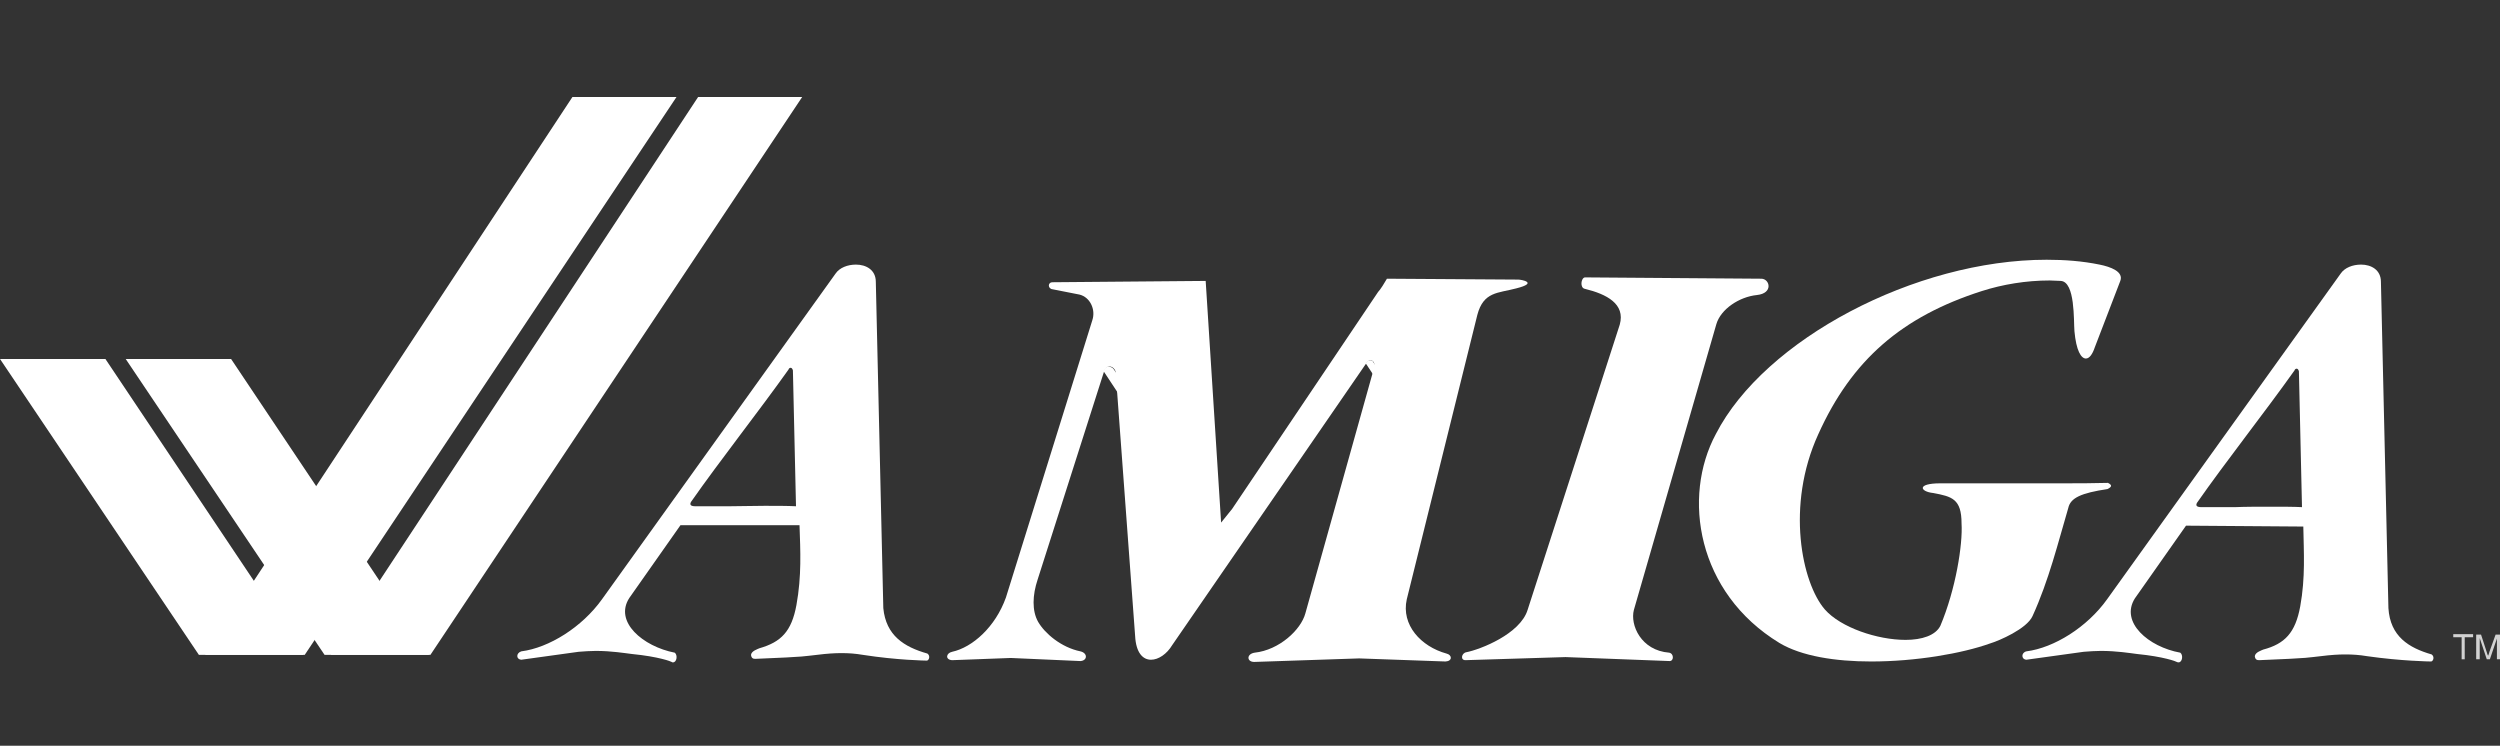 <?xml version="1.0" encoding="utf-8"?>
<!-- Generator: Adobe Illustrator 24.0.1, SVG Export Plug-In . SVG Version: 6.00 Build 0)  -->
<svg version="1.1"
	 id="Ebene_1" xmlns:cc="http://creativecommons.org/ns#" xmlns:dc="http://purl.org/dc/elements/1.1/" xmlns:rdf="http://www.w3.org/1999/02/22-rdf-syntax-ns#"
	 xmlns="http://www.w3.org/2000/svg" xmlns:xlink="http://www.w3.org/1999/xlink" x="0px" y="0px" viewBox="0 0 566.9 169.1"
	 style="enable-background:new 0 0 566.9 169.1;" xml:space="preserve">
<rect x="0" y="0" width="566.9" height="169.1" fill="#333333" stroke="none"/>
<g id="Layer_1">
	<g id="g5">
		<g id="g7">
			<g id="g9">
				<g id="g11" style="enable-background:new    ;">
					<g id="g13" style="enable-background:new    ;">
						<g id="g15">
							<g id="g17">
								<g id="g19">
									<path id="SVGID_1_" style="fill:#FFFFFF;" d="M252.6,83.8l3.5,5.3c-0.3-0.4-0.7-0.7-1.2-0.7c-0.5,0-1,0.3-1.2,1l-3.5-5.3
										c0.3-0.7,0.7-1,1.2-1C251.9,83.2,252.4,83.4,252.6,83.8L252.6,83.8z"/>
								</g>
							</g>
						</g>
					</g>
					<g id="g22" style="enable-background:new    ;">
						<g id="g24">
							<g id="g26">
								<g id="g28">
									<path id="SVGID_3_" style="fill:#FFFFFF;" d="M311.4,82.1l3.5,5.3c-0.2-0.3-0.4-0.4-0.7-0.4c-0.4,0-0.7,0.2-1,0.7l-3.5-5.3
										c0.2-0.5,0.6-0.7,1-0.7C311,81.7,311.3,81.8,311.4,82.1L311.4,82.1z"/>
								</g>
							</g>
						</g>
					</g>
					<g id="g31">
						<path id="path33" style="fill:#FFFFFF;" d="M314.5,63.2l29.8,0.2c0.6,0,4.7,0.7-0.5,2c-4.1,1.1-7.4,0.7-8.8,6L319,135.9
							c-1.3,5.8,3.2,10.7,9,12.3c1.3,0.3,1.4,1.7-0.2,1.8l-19.6-0.7l-23.8,0.8c-1.7,0-1.8-1.8,0.1-2.1c5.6-0.6,10.5-5.2,11.5-8.9
							L311.7,83c0-0.8-0.4-1.3-0.9-1.3c-0.4,0-0.7,0.2-1,0.7l-44,63.9c-1.2,2-3.1,3.3-4.8,3.3c-1.8,0-3.4-1.5-3.6-5.4l-4.4-59.6
							c0-0.8-0.7-1.5-1.4-1.5c-0.5,0-1,0.3-1.2,1l-15.1,47.3c-1.2,3.6-1.3,7.1,0.1,9.6c1.5,2.6,5.2,5.8,9.6,6.7
							c1.7,0.4,1.6,2.1,0,2.2l-15.8-0.7l-13.3,0.5c-1.6-0.1-1.4-1.6,0-1.9c4.6-1,9.8-5.6,12.2-12.3l19.6-62.9
							c0.8-2.4-0.5-5.2-2.9-5.8l-6.1-1.2c-1.1-0.1-1.2-1.6,0-1.6l34.7-0.3l3.5,54.8l2.5-3.1l33.1-49.2C313,65.7,314,64.1,314.5,63.2
							L314.5,63.2z"/>
					</g>
				</g>
			</g>
		</g>
		<g id="g35">
			<g id="g37">
				<g id="g39" style="enable-background:new    ;">
					<g id="g41">
						<path id="path43" style="fill:#FFFFFF;" d="M359.4,62.9l40,0.3c1.9,0,2.8,3.3-1,3.7c-4,0.4-8.2,3.2-9.2,6.6l-18.7,64.8
							c-0.9,3.4,1.6,9.2,8,9.7c1.1,0.2,1.1,1.9,0.1,1.9L355,149l-22.7,0.7c-1.2,0-0.9-1.6,0.2-1.8c3.1-0.6,12.2-4.1,13.9-9.6
							l20.9-64.7c1.3-4.7-3-6.9-7.9-8.1C358.2,65.3,358.5,63,359.4,62.9L359.4,62.9z"/>
					</g>
				</g>
			</g>
		</g>
		<g id="g45">
			<g id="g47">
				<g id="g49" style="enable-background:new    ;">
					<g id="g51">
						<path id="path53" style="fill:#FFFFFF;" d="M464.1,58.9c4.1,0,8.1,0.3,12,1.1c2.5,0.5,5.5,1.6,4.7,3.7L475,78.8
							c-0.5,1.5-1.2,2.5-2,2.5c-1.1,0-2.2-1.8-2.6-6.2c-0.2-2.4,0.2-11.2-3.1-11.4c-0.8,0-1.7-0.1-2.5-0.1c-5.4,0-10.7,0.9-15.4,2.4
							c-18.1,5.8-29.5,15.6-37.1,32.5c-7.4,16.2-3.7,33.7,1.5,39.7c3.6,4.1,11.9,6.9,18.3,6.9c3.7,0,6.8-1,7.9-3.2
							c3.5-8.3,5.1-18.5,4.8-23.2c0-5.6-2.2-6.1-6.4-6.9c-3-0.3-3.9-2.2,1.6-2.2c0.3,0,0.6,0,0.9,0c1.8,0,3.5,0,5.2,0
							c3.9,0,7.6,0,11.3,0c3.5,0,6.9,0,10.5,0c3.2,0,6.6,0,10.1-0.1c1,0.5,0.9,0.9-0.1,1.4c-6,0.9-8.4,2-8.9,4.3
							c-2.3,7.8-4.4,16.4-8.1,24.5c-1.3,2.9-7.6,5.6-9.6,6.2c-6.4,2.3-16.9,4.1-27,4.1c-8.1,0-15.8-1.2-20.8-4.2
							c-18.7-11.4-22.1-33.1-14.4-47.4C400.1,77,434.3,58.9,464.1,58.9L464.1,58.9z"/>
					</g>
				</g>
			</g>
		</g>
		<g id="g55" style="opacity:0.78;enable-background:new    ;">
			<path id="path57" style="fill:#FFFFFF;" d="M558.2,149.5v-5h-1.9v-0.7h4.5v0.7h-1.9v5L558.2,149.5L558.2,149.5z"/>
			<path id="path59" style="fill:#FFFFFF;" d="M561.5,149.5v-5.6h1.1l1.3,4c0.1,0.4,0.2,0.6,0.3,0.8c0.1-0.2,0.2-0.5,0.3-0.9
				l1.4-3.9h1v5.6h-0.7v-4.7l-1.6,4.7h-0.7l-1.6-4.8v4.8H561.5L561.5,149.5z"/>
		</g>
		<g id="Tick">
			<g id="g62">
				<polygon id="polygon79" style="fill:#FFFFFF;" points="28.5,81.4 52.4,81.4 97.3,148.5 73.6,148.5 				"/>
				<polygon id="polygon104" style="fill:#FFFFFF;" points="158.3,22 181.9,22 97.6,148.5 75,148.5 				"/>
			</g>
			<g id="g106">
				<polygon id="polygon123" style="fill:#FFFFFF;" points="0,81.4 23.9,81.4 68.8,148.5 45.1,148.5 				"/>
				<polygon id="polygon148" style="fill:#FFFFFF;" points="129.8,22 153.4,22 69.1,148.5 46.5,148.5 				"/>
			</g>
		</g>
		<g id="g150">
			<path id="path152" style="fill:#FFFFFF;" d="M154.3,119.1l-11.6,16.5c-3.5,5.4,3.1,11,10.3,12.4c0.7,0.5,0.5,2.2-0.4,2.2
				c-0.1,0-0.2,0-0.3-0.1c-0.1-0.1-2.9-1.2-9-1.8c-1.7-0.2-4.6-0.7-8.2-0.7c-1.2,0-2.6,0.1-3.9,0.2l-13,1.8c-1.2-0.1-1.2-1.5,0-1.9
				c6.3-0.8,13.8-5.5,18.3-11.8l53-73.9c0.9-1.3,2.7-2,4.6-2c2.3,0,4.5,1.2,4.5,3.9l1.7,74c0.6,6.2,4.7,8.8,10,10.3
				c0.7,0.5,0.4,1.5-0.1,1.6c-0.3,0-6.8-0.1-14.5-1.3c-1.8-0.3-3.2-0.4-4.9-0.4c-1.5,0-3.2,0.1-5.6,0.4c-3,0.3-1.6,0.4-13.9,0.9
				c-0.5,0-0.9-0.1-1-0.9c0.1-0.9,1.5-1.3,1.9-1.5c4.9-1.4,7.3-3.8,8.4-9.8c1.2-6.6,0.9-12.3,0.7-18.1 M173.4,114.7
				c2.7,0,5.2,0,7.1,0.1L179.8,84c-0.1-0.4-0.3-0.6-0.5-0.6c-0.2,0-0.4,0.1-0.5,0.4c-6.6,9.3-15.6,20.7-22.1,30c-0.4,0.7,0,1,1,1
				c0.2,0,0.7,0,1.5,0c1.4,0,3.6,0,6.1,0C167.8,114.8,170.7,114.7,173.4,114.7"/>
		</g>
		<g id="g154">
			<path id="path156" style="fill:#FFFFFF;" d="M551.4,148.4c0.7,0.5,0.4,1.5-0.1,1.6c-0.3,0-6.8-0.1-14.5-1.2
				c-1.8-0.3-3.3-0.4-5-0.4c-1.5,0-3.2,0.1-5.6,0.4c-3,0.3-1.6,0.4-13.9,0.9c-0.5,0-0.9-0.1-1-0.9c0.1-0.9,1.5-1.3,1.9-1.5
				c4.9-1.3,7.3-3.8,8.4-9.8c1.2-6.6,0.8-12.3,0.7-18.1l-26.6-0.2l-11.6,16.5c-3.4,5.4,3.1,11,10.3,12.3c0.7,0.5,0.5,2.2-0.4,2.2
				c-0.1,0-0.2,0-0.4-0.1c-0.1-0.1-2.9-1.2-9-1.8c-1.6-0.2-4.6-0.7-8.2-0.7c-1.2,0-2.6,0.1-3.9,0.2l-13,1.8c-1.2-0.1-1.2-1.6,0-1.9
				c6.3-0.8,13.8-5.5,18.3-11.8l53-73.9c0.9-1.3,2.7-2,4.6-2c2.3,0,4.5,1.2,4.5,3.9l1.7,74C542,144.3,546.2,146.9,551.4,148.4
				L551.4,148.4z M514.8,114.9c2.7,0,5.3,0,7.2,0.1l-0.7-30.8c-0.1-0.4-0.3-0.6-0.5-0.6c-0.2,0-0.4,0.1-0.5,0.4
				c-6.6,9.3-15.6,20.7-22.1,30c-0.4,0.7,0,1,1,1c0.2,0,0.9,0,2.1,0c1.4,0,3.3,0,5.5,0C509.2,114.9,512.1,114.9,514.8,114.9"/>
		</g>
	</g>
</g>
</svg>
